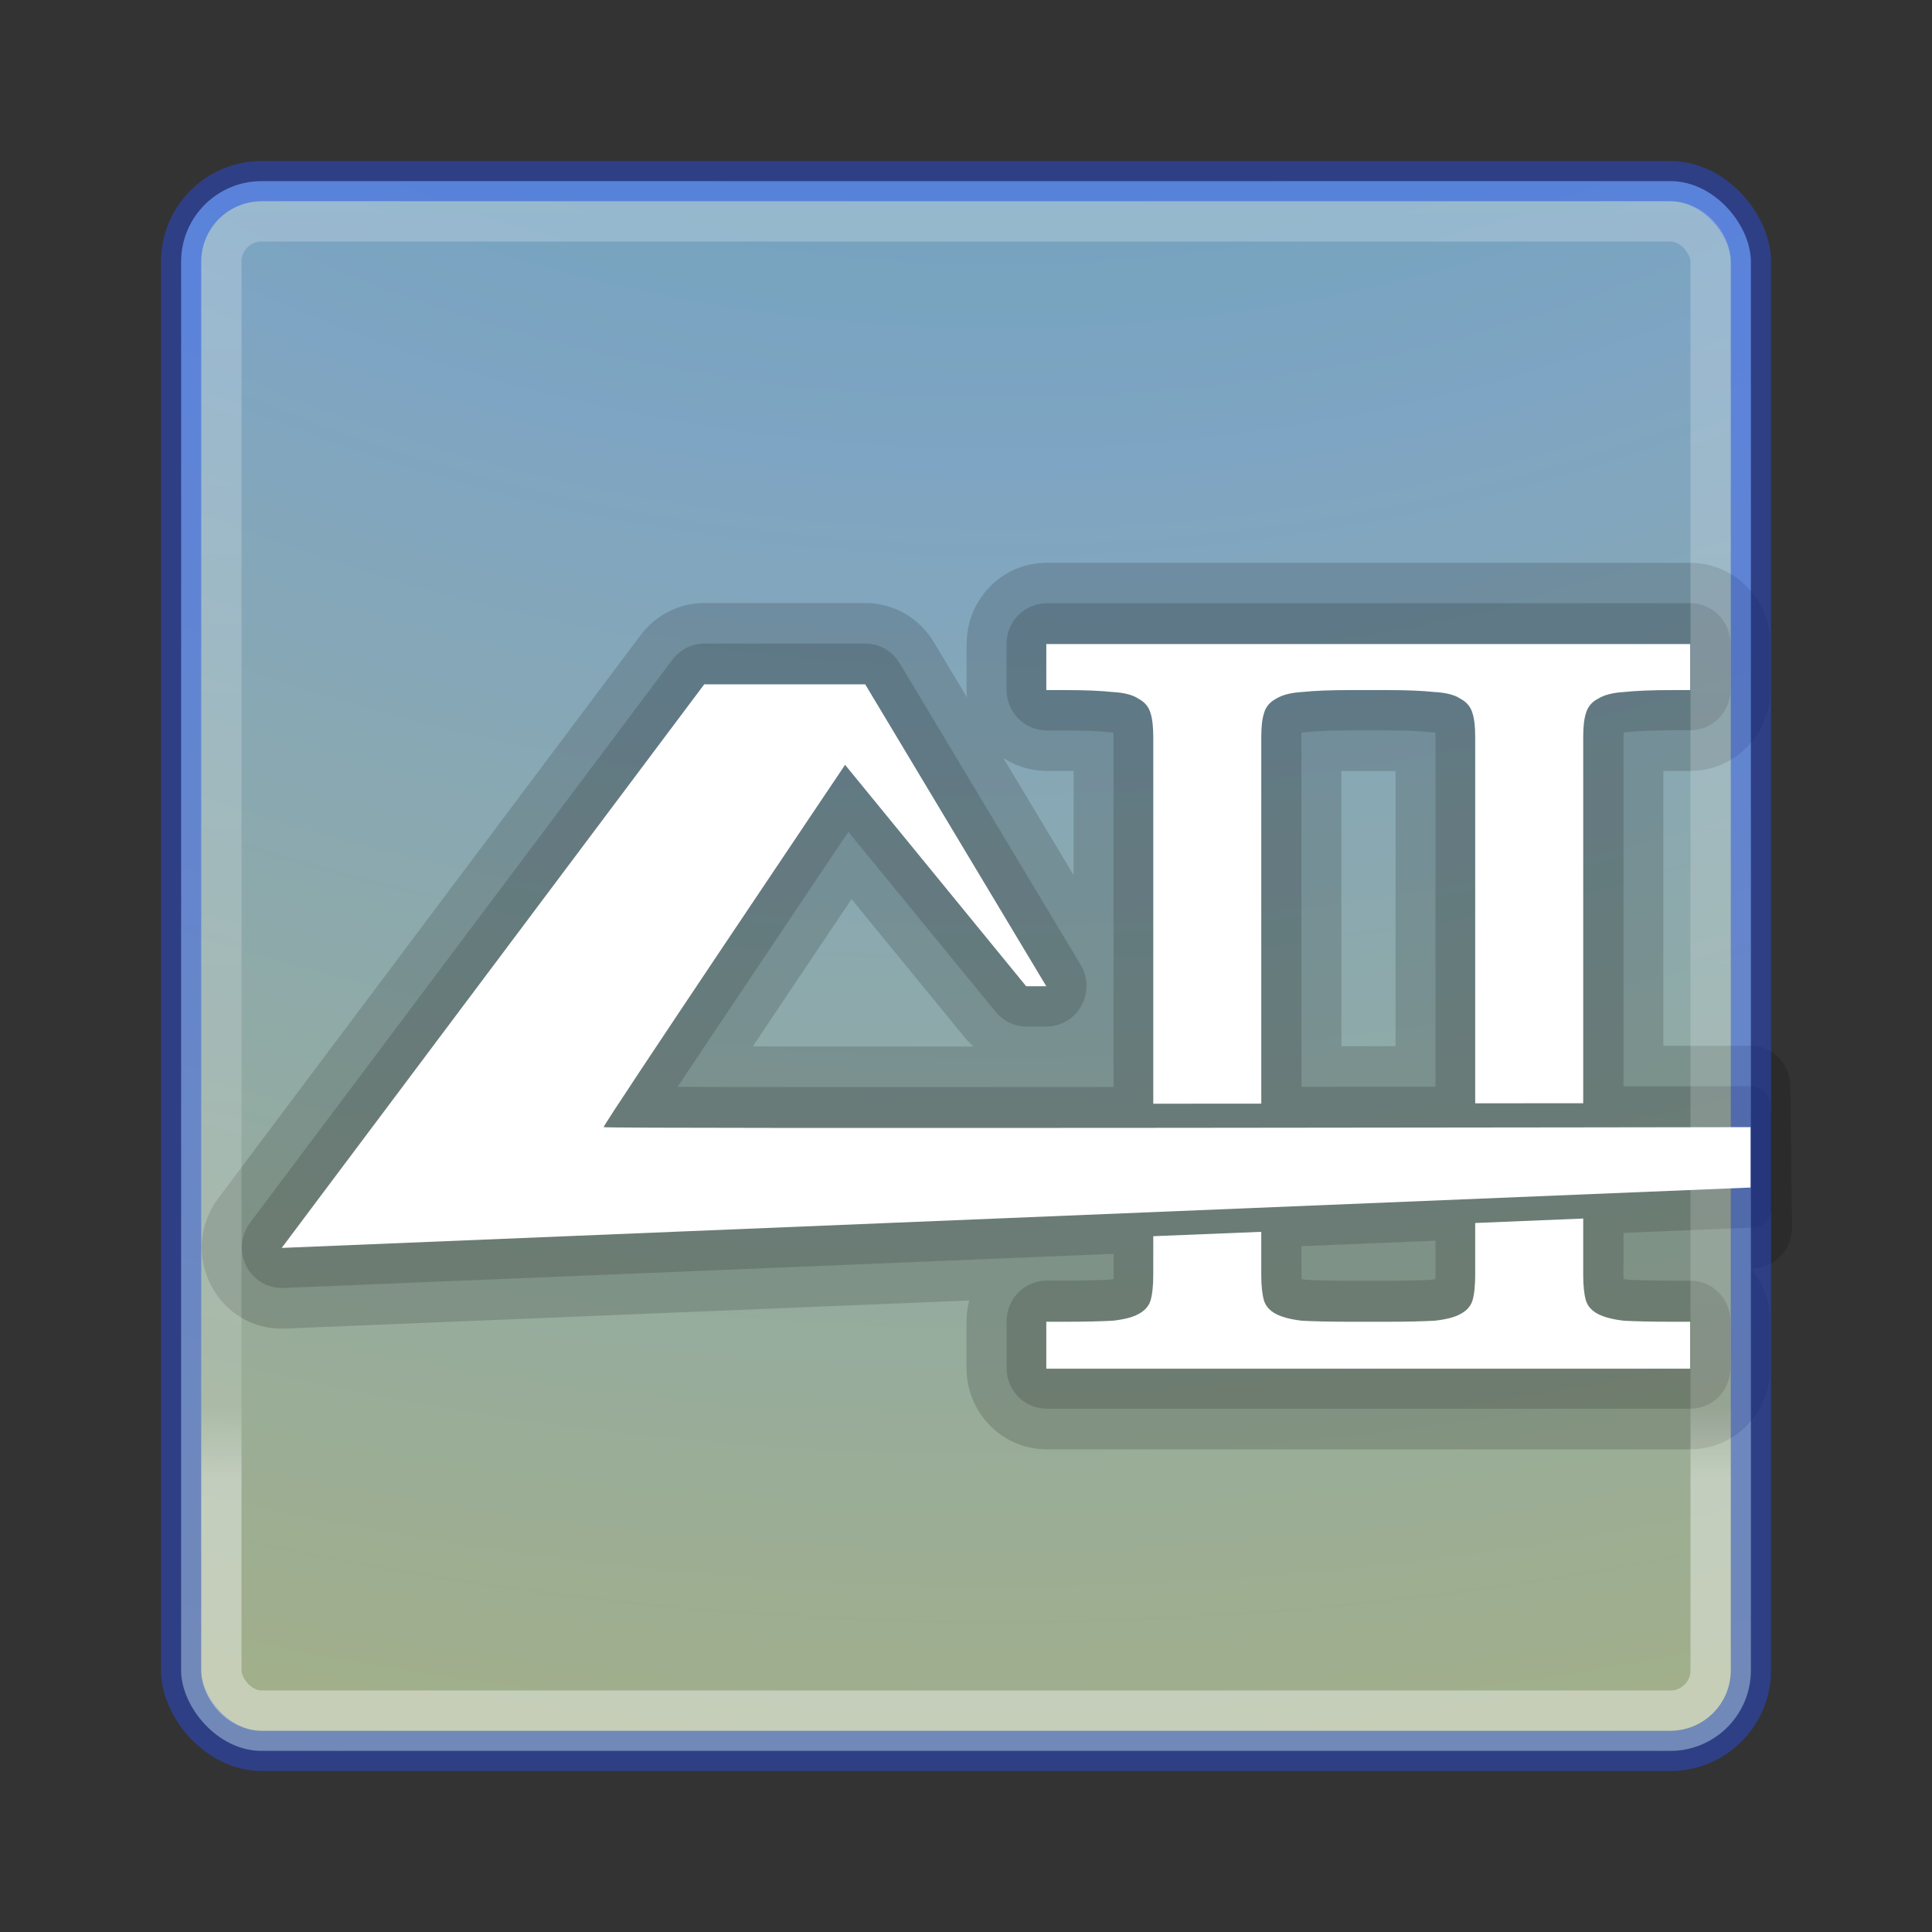 <?xml version="1.0" encoding="UTF-8" standalone="no"?>
<!-- Created with Inkscape (http://www.inkscape.org/) -->

<svg
   xmlns:dc="http://purl.org/dc/elements/1.1/"
   xmlns:cc="http://creativecommons.org/ns#"
   xmlns:rdf="http://www.w3.org/1999/02/22-rdf-syntax-ns#"
   xmlns:svg="http://www.w3.org/2000/svg"
   xmlns="http://www.w3.org/2000/svg"
   xmlns:sodipodi="http://sodipodi.sourceforge.net/DTD/sodipodi-0.dtd"
   xmlns:inkscape="http://www.inkscape.org/namespaces/inkscape"
   id="svg6649"
   height="48"
   width="48"
   version="1.1"
   inkscape:version="0.91 r13725"
   sodipodi:docname="stardrive2.svg">
  <rect width="100%" height="100%" fill="#333333" stroke="none"/>
  <sodipodi:namedview
     pagecolor="#ffffff"
     bordercolor="#666666"
     borderopacity="1"
     objecttolerance="10"
     gridtolerance="10"
     guidetolerance="10"
     inkscape:pageopacity="0"
     inkscape:pageshadow="2"
     inkscape:window-width="1535"
     inkscape:window-height="876"
     id="namedview43"
     showgrid="false"
     inkscape:zoom="4.9166667"
     inkscape:cx="-10.779661"
     inkscape:cy="24"
     inkscape:window-x="65"
     inkscape:window-y="24"
     inkscape:window-maximized="1"
     inkscape:current-layer="svg6649" />
  <defs
     id="defs6651">
    <radialGradient
       id="radialGradient5521-1"
       fx="6.2"
       gradientUnits="userSpaceOnUse"
       cy="9.957"
       cx="6.73"
       gradientTransform="matrix(0,9.498,-11.66,0,140.93,-79.161)"
       r="12.672">
      <stop
         id="stop4230"
         stop-color="#529bad"
         offset="0" />
      <stop
         id="stop4232"
         stop-color="#7ea5c3"
         offset=".262" />
      <stop
         id="stop4234"
         stop-color="#bbb661"
         offset=".705" />
      <stop
         id="stop4236"
         stop-color="#4b67b4"
         offset="1" />
    </radialGradient>
    <radialGradient
       id="radialGradient3013"
       gradientUnits="userSpaceOnUse"
       cy="43.5"
       cx="4.993"
       gradientTransform="matrix(2.004 0 0 1.4 27.988 -17.4)"
       r="2.5">
      <stop
         id="stop2883"
         stop-color="#181818"
         offset="0" />
      <stop
         id="stop2885"
         stop-color="#181818"
         stop-opacity="0"
         offset="1" />
    </radialGradient>
    <radialGradient
       id="radialGradient3015"
       gradientUnits="userSpaceOnUse"
       cy="43.5"
       cx="4.993"
       gradientTransform="matrix(2.004 0 0 1.4 -20.012 -104.4)"
       r="2.5">
      <stop
         id="stop2889"
         stop-color="#181818"
         offset="0" />
      <stop
         id="stop2891"
         stop-color="#181818"
         stop-opacity="0"
         offset="1" />
    </radialGradient>
    <linearGradient
       id="linearGradient6647"
       y2="39.999"
       gradientUnits="userSpaceOnUse"
       x2="25.058"
       y1="47.028"
       x1="25.058">
      <stop
         id="stop2895"
         stop-color="#181818"
         stop-opacity="0"
         offset="0" />
      <stop
         id="stop2897"
         stop-color="#181818"
         offset=".5" />
      <stop
         id="stop2899"
         stop-color="#181818"
         stop-opacity="0"
         offset="1" />
    </linearGradient>
    <clipPath
       id="clipPath-501592574">
      <g
         id="g17"
         transform="translate(0 -1004.4)">
        <path
           id="path19"
           d="m-24 13c0 1.105-0.672 2-1.5 2s-1.5-0.895-1.5-2 0.672-2 1.5-2 1.5 0.895 1.5 2z"
           fill="#1890d0"
           transform="matrix(15.333 0 0 11.5 415 878.86)" />
      </g>
    </clipPath>
    <linearGradient
       id="linearGradient3044"
       y2="43"
       gradientUnits="userSpaceOnUse"
       y1="5"
       gradientTransform="translate(-45.079,-5.221)"
       x2="24"
       x1="24">
      <stop
         id="stop4349"
         stop-color="#fff"
         stop-opacity="0"
         offset="0" />
      <stop
         id="stop4351"
         stop-color="#fff"
         stop-opacity=".235"
         offset=".063" />
      <stop
         id="stop4353"
         stop-color="#fff"
         stop-opacity=".157"
         offset=".951" />
      <stop
         id="stop4355"
         stop-color="#fff"
         stop-opacity=".392"
         offset="1" />
    </linearGradient>
  </defs>
  <g
     id="g47"
     transform="matrix(.909 0 0 .923 -63.753 1.56)">
    <g
       id="g49"
       clip-path="url(#clipPath-501592574)">
      <!-- color: #6cce3d -->
    </g>
  </g>
  <g
     id="g4171"
     transform="translate(0,-1)">
    <rect
       x="4.5"
       y="5.5"
       width="39"
       height="39"
       ry="2"
       rx="2"
       style="color:#000000;fill:url(#radialGradient5521-1)"
       id="rect5505-21" />
    <g
       transform="matrix(1.014,0,0,1.044,1.08,-0.718)"
       id="g4313"
       style="opacity:0.15;fill:none;stroke:#000000;stroke-width:1.944;stroke-linecap:round;stroke-linejoin:round">
      <path
         d="m 24.576,16.01 c -0.545,5.3e-5 -0.986,0.429 -0.986,0.958 l 0,1.094 c 5.4e-5,0.529 0.442,0.958 0.986,0.958 l 0.48,0 c 0.448,0 0.8,0.016 1.034,0.041 0.017,0.002 0.035,0.003 0.052,0.004 0.089,0.005 0.035,-0.01 0.062,-0.004 0.005,0.047 0.008,0.037 0.008,0.118 l 0,8.34 c -2.923,0.002 -5.886,0.004 -8.092,0.002 -1.07,-8.31e-4 -1.863,-0.002 -2.583,-0.004 0.547,-0.8 1.252,-1.827 1.968,-2.866 1.109,-1.607 1.734,-2.505 2.219,-3.206 l 3.596,4.268 c 0.187,0.222 0.467,0.351 0.763,0.352 l 0.493,0 c 0.766,-5.51e-4 1.239,-0.811 0.846,-1.45 l -4.438,-7.183 C 20.806,17.145 20.485,16.968 20.138,16.968 l -3.945,0 c -0.311,-1.32e-4 -0.603,0.142 -0.79,0.383 l -10.354,13.409 c -0.5,0.646 -0.001,1.566 0.83,1.532 l 20.332,-0.812 0,0.492 c 0,0.074 -0.005,0.073 -0.01,0.125 -0.039,0.01 -0.019,0.003 -0.091,0.013 -0.262,0.013 -0.61,0.022 -1.056,0.022 l -0.48,0 c -0.545,5.3e-5 -0.986,0.429 -0.986,0.958 l 0,1.117 c 5.5e-5,0.529 0.442,0.958 0.986,0.958 l 7.889,0 7.889,0 c 0.545,-5.3e-5 0.986,-0.429 0.986,-0.958 l 0,-1.117 c -5.9e-5,-0.529 -0.442,-0.958 -0.986,-0.958 l -0.456,0 c -0.456,0 -0.807,-0.009 -1.067,-0.022 -0.066,-0.008 -0.059,-0.009 -0.102,-0.019 -0.004,-0.051 -0.01,-0.049 -0.01,-0.12 l 0,-0.991 3.155,-0.125 -0.042,-3.352 c 0,0 -2.499,0.003 -3.113,0.004 l 0,-8.327 c 0,-0.073 0.003,-0.06 0.008,-0.107 0.032,-0.006 6.96e-4,-0.004 0.064,-0.007 0.017,-8.2e-4 0.033,-0.002 0.05,-0.004 0.232,-0.024 0.594,-0.041 1.057,-0.041 l 0.456,0 c 0.545,-5.3e-5 0.986,-0.429 0.986,-0.958 l 0,-1.094 c -5.5e-5,-0.529 -0.442,-0.958 -0.986,-0.958 l -7.889,0 -7.889,0 z m 1.674,1.143 0.052,0.004 c -0.013,-0.001 -0.033,-5.85e-4 -0.046,-0.002 -0.002,-1.04e-4 -0.004,-0.002 -0.006,-0.002 z m 4.54,0 c -0.003,1.44e-4 -0.005,0.002 -0.008,0.002 -0.012,0.001 -0.031,6.58e-4 -0.042,0.002 l 0.05,-0.004 z m 3.349,0 0.052,0.004 c -0.013,-0.001 -0.033,-5.85e-4 -0.046,-0.002 -0.002,-1.04e-4 -0.004,-0.002 -0.006,-0.002 z m 4.54,0 c -0.003,1.44e-4 -0.005,0.002 -0.008,0.002 -0.012,0.001 -0.031,6.58e-4 -0.042,0.002 L 38.679,17.153 Z m -11.395,0.264 0.108,0.062 c -0.025,-0.016 -0.049,-0.006 -0.073,-0.021 -0.016,-0.009 -0.019,-0.033 -0.035,-0.041 z m 2.473,0 c -0.009,0.004 -0.011,0.018 -0.019,0.022 -0.016,0.009 -0.033,0.004 -0.048,0.013 z m 5.416,0 0.108,0.062 c -0.025,-0.016 -0.049,-0.006 -0.073,-0.021 -0.016,-0.009 -0.019,-0.033 -0.035,-0.041 z m 2.473,0 c -0.009,0.004 -0.011,0.018 -0.019,0.022 -0.016,0.009 -0.033,0.004 -0.048,0.013 z m -9.927,0.509 1.603,0 c -0.118,0.147 -0.298,0.239 -0.351,0.41 -0.093,0.289 -0.114,0.552 -0.114,0.844 l 0,7.764 c -0.18,1.21e-4 -0.492,0.002 -0.674,0.002 l 0,-7.766 c 1.2e-5,-0.292 -0.021,-0.555 -0.114,-0.844 -0.053,-0.17 -0.233,-0.263 -0.351,-0.41 z m 7.889,0 1.603,0 c -0.118,0.147 -0.298,0.239 -0.351,0.41 -0.093,0.289 -0.114,0.552 -0.114,0.844 l 0,7.755 c -0.222,10e-5 -0.432,0.002 -0.674,0.002 l 0,-7.757 c 0,-0.292 -0.021,-0.555 -0.114,-0.844 -0.053,-0.17 -0.233,-0.263 -0.351,-0.41 z m -18.922,0.958 2.893,0 0.002,0.002 c -0.305,0.019 -0.584,0.174 -0.755,0.421 0,0 -1.478,2.134 -2.958,4.28 -0.74,1.073 -1.482,2.148 -2.038,2.963 -0.278,0.407 -0.509,0.749 -0.674,0.995 -0.082,0.123 -0.147,0.221 -0.196,0.297 -0.025,0.038 -0.044,0.07 -0.065,0.105 -0.011,0.017 -0.021,0.032 -0.039,0.065 -0.009,0.017 -0.019,0.037 -0.037,0.079 -0.009,0.021 -0.02,0.048 -0.035,0.095 -0.015,0.047 -0.042,0.275 -0.042,0.275 0,1.7e-4 0.727,0.926 0.792,0.939 0.064,0.013 0.084,0.013 0.102,0.015 0.037,0.004 0.05,0.003 0.065,0.004 0.03,0.001 0.054,0.003 0.085,0.004 0.062,0.001 0.143,0.003 0.248,0.004 0.21,0.002 0.512,0.004 0.898,0.006 0.771,0.003 1.87,0.005 3.188,0.006 2.636,0.002 6.148,8.57e-4 9.662,-0.002 0.834,-6.47e-4 0.846,-0.001 1.668,-0.002 l -21.575,0.861 z m 15.322,0.137 0.456,0 0.48,0 c 0.448,0 0.8,0.016 1.034,0.041 0.017,0.002 0.035,0.003 0.052,0.004 0.089,0.005 0.035,-0.01 0.062,-0.004 0.005,0.047 0.008,0.037 0.008,0.118 l 0,8.333 c -1.305,0.002 -1.712,0.002 -3.271,0.004 l 0,-8.337 c 0,-0.073 0.003,-0.06 0.008,-0.107 0.032,-0.006 6.97e-4,-0.004 0.064,-0.007 0.017,-8.2e-4 0.033,-0.002 0.05,-0.004 0.232,-0.024 0.594,-0.041 1.057,-0.041 z m 2.092,12.145 0,0.806 c 0,0.074 -0.005,0.073 -0.01,0.125 -0.039,0.01 -0.019,0.003 -0.091,0.013 -0.262,0.013 -0.61,0.022 -1.056,0.022 l -0.48,0 -0.456,0 c -0.456,0 -0.807,-0.009 -1.067,-0.022 -0.066,-0.008 -0.059,-0.009 -0.102,-0.019 -0.004,-0.051 -0.01,-0.049 -0.01,-0.12 l 0,-0.675 3.271,-0.131 z m 2.647,0.468 0,0.339 c 0,0.311 0.017,0.588 0.106,0.883 0.003,0.009 0.006,0.019 0.01,0.028 0.054,0.161 0.219,0.234 0.327,0.367 l -1.56,0 c 0.108,-0.133 0.274,-0.206 0.327,-0.367 0.003,-0.009 0.006,-0.019 0.01,-0.028 0.089,-0.295 0.106,-0.572 0.106,-0.883 l 0,-0.312 0.674,-0.026 z m -7.889,0.316 0,0.022 c 0,0.311 0.017,0.588 0.106,0.883 0.003,0.009 0.006,0.019 0.01,0.028 0.054,0.161 0.219,0.234 0.327,0.367 l -1.56,0 c 0.108,-0.133 0.274,-0.206 0.327,-0.367 0.003,-0.009 0.006,-0.019 0.01,-0.028 0.088,-0.294 0.106,-0.57 0.106,-0.879 l 0.674,-0.026 z m -1.535,1.788 -0.039,0.021 c 0.005,-0.003 0.007,-0.011 0.012,-0.013 0.009,-0.005 0.018,-0.002 0.027,-0.007 z m 7.889,0 -0.039,0.021 c 0.005,-0.003 0.007,-0.011 0.012,-0.013 0.009,-0.005 0.018,-0.002 0.027,-0.007 z"
         style="color:#000000;text-indent:0;text-decoration:none;text-decoration-line:none;text-decoration-style:solid;text-decoration-color:#000000;text-transform:none;block-progression:tb;white-space:normal;opacity:1;isolation:auto;mix-blend-mode:normal;solid-color:#000000;fill:#000000;color-rendering:auto;image-rendering:auto;shape-rendering:auto"
         id="path4315"
         inkscape:connector-curvature="0" />
    </g>
    <g
       transform="matrix(1.014,0,0,1.044,1.08,-0.718)"
       id="g4317"
       style="opacity:0.15;fill:none;stroke:#000000;stroke-width:0.972;stroke-linecap:round;stroke-linejoin:round">
      <path
         d="m 24.576,16.489 c -0.272,2.6e-5 -0.493,0.214 -0.493,0.479 l 0,1.094 c 2.7e-5,0.264 0.221,0.479 0.493,0.479 l 0.48,0 c 0.459,0 0.825,0.017 1.086,0.045 0.009,8.73e-4 0.018,0.002 0.027,0.002 0.24,0.013 0.371,0.066 0.385,0.075 0.017,0.012 0.035,0.022 0.054,0.032 0.051,0.025 0.038,0.015 0.048,0.051 l 0.004,0.013 c 0.019,0.057 0.044,0.205 0.044,0.421 l 0,8.724 c -9.3e-5,0.032 0.003,0.064 0.01,0.095 -3.116,0.002 -6.251,0.004 -8.594,0.002 -1.317,-10e-4 -2.414,-0.003 -3.182,-0.006 -0.136,-5.27e-4 -0.2,-0.001 -0.314,-0.002 0.135,-0.2 0.257,-0.382 0.439,-0.649 0.554,-0.811 1.295,-1.885 2.034,-2.957 1.294,-1.876 2.283,-3.305 2.587,-3.743 l 4.018,4.768 c 0.094,0.111 0.234,0.176 0.381,0.176 l 0.493,0 c 0.384,8.9e-4 0.622,-0.406 0.424,-0.726 l -4.438,-7.183 C 20.472,17.534 20.312,17.446 20.138,17.447 l -3.945,0 c -0.155,-2.87e-4 -0.301,0.07 -0.395,0.191 l -10.354,13.407 C 5.193,31.368 5.444,31.83 5.861,31.811 l 20.85,-0.833 c -0.004,0.025 -0.006,0.05 -0.006,0.075 l 0,0.917 c 0,0.227 -0.023,0.387 -0.046,0.469 -0.003,0.012 0.009,0.009 -0.05,0.039 -0.006,0.004 -0.013,0.007 -0.019,0.011 -0.031,0.017 -0.193,0.068 -0.441,0.095 -0.274,0.014 -0.636,0.024 -1.092,0.024 l -0.48,0 c -0.272,2.6e-5 -0.493,0.214 -0.493,0.479 l 0,1.117 c 2.7e-5,0.264 0.221,0.479 0.493,0.479 l 7.889,0 7.889,0 c 0.272,-2.7e-5 0.493,-0.214 0.493,-0.479 l 0,-1.117 c -2.7e-5,-0.264 -0.221,-0.479 -0.493,-0.479 l -0.456,0 c -0.474,0 -0.848,-0.01 -1.123,-0.024 -0.226,-0.027 -0.386,-0.074 -0.453,-0.107 -0.059,-0.03 -0.047,-0.028 -0.05,-0.039 -0.024,-0.083 -0.046,-0.243 -0.046,-0.469 l 0,-1.337 c 8.3e-5,-0.038 -0.004,-0.075 -0.013,-0.112 l 3.642,-0.146 -0.021,-2.394 c 0,0 -2.806,0.003 -3.617,0.004 0.006,-0.031 0.01,-0.062 0.01,-0.094 l 0,-8.713 c 0,-0.215 0.025,-0.364 0.044,-0.421 l 0.004,-0.013 c 0.011,-0.035 -0.003,-0.025 0.048,-0.051 0.012,-0.006 0.023,-0.012 0.035,-0.019 0.05,-0.03 0.183,-0.075 0.406,-0.088 0.008,-4.27e-4 0.017,-0.001 0.025,-0.002 0.261,-0.027 0.634,-0.045 1.109,-0.045 l 0.456,0 c 0.272,-2.7e-5 0.493,-0.214 0.493,-0.479 l 0,-1.094 c -2.7e-5,-0.264 -0.221,-0.479 -0.493,-0.479 l -7.889,0 -7.889,0 z m 0.493,0.958 7.396,0 7.396,0 0,0.138 c -0.467,9.25e-4 -0.851,0.014 -1.156,0.045 -0.002,8.4e-5 -0.002,0.002 -0.004,0.002 -0.313,0.018 -0.594,0.08 -0.842,0.223 -0.245,0.128 -0.452,0.356 -0.532,0.617 -0.07,0.214 -0.089,0.44 -0.089,0.707 l 0,8.234 c -0.489,3.61e-4 -1.05,0.001 -1.66,0.002 l 0,-8.236 c 0,-0.267 -0.019,-0.493 -0.089,-0.707 -0.079,-0.258 -0.284,-0.479 -0.524,-0.608 -0.251,-0.157 -0.529,-0.217 -0.851,-0.234 -0.001,-7.2e-5 -0.003,7.2e-5 -0.004,0 -0.312,-0.032 -0.695,-0.047 -1.167,-0.047 l -0.48,0 -0.456,0 c -0.488,0 -0.878,0.015 -1.192,0.047 -0.002,8.4e-5 -0.002,0.002 -0.004,0.002 -0.313,0.018 -0.594,0.08 -0.842,0.223 -0.245,0.128 -0.452,0.356 -0.532,0.617 -0.07,0.214 -0.089,0.44 -0.089,0.707 l 0,8.243 c -0.572,4.81e-4 -1.078,0.002 -1.66,0.002 l 0,-8.245 c 10e-6,-0.267 -0.019,-0.493 -0.089,-0.707 -0.079,-0.258 -0.284,-0.479 -0.524,-0.608 -0.251,-0.157 -0.529,-0.217 -0.851,-0.234 l -0.004,0 c -0.309,-0.032 -0.69,-0.047 -1.154,-0.048 l 0,-0.137 z m -8.629,0.958 3.419,0 2.163,3.503 -1.996,-2.37 c -0.209,-0.248 -0.605,-0.23 -0.79,0.036 0,0 -1.481,2.135 -2.961,4.28 -0.74,1.073 -1.478,2.148 -2.034,2.961 -0.278,0.407 -0.511,0.746 -0.674,0.989 -0.082,0.122 -0.144,0.22 -0.191,0.292 -0.023,0.036 -0.042,0.065 -0.058,0.092 -0.008,0.013 -0.015,0.026 -0.025,0.045 -0.005,0.01 -0.012,0.019 -0.021,0.041 -0.005,0.011 -0.01,0.025 -0.017,0.049 -0.007,0.024 -0.021,0.138 -0.021,0.138 0,1.7e-4 0.364,0.463 0.397,0.469 0.033,0.006 0.042,0.006 0.052,0.007 0.02,0.002 0.03,0.003 0.04,0.004 0.022,0.001 0.044,0.001 0.073,0.002 0.057,0.001 0.137,0.003 0.241,0.004 0.208,0.002 0.511,0.004 0.896,0.006 0.77,0.003 1.868,0.005 3.186,0.006 2.635,0.002 6.148,8.57e-4 9.662,-0.002 6.78,-0.005 13.093,-0.016 13.56,-0.017 l 0,0.498 -34.484,1.377 9.582,-12.409 z m 15.569,0.137 0.456,0 0.48,0 c 0.459,0 0.825,0.017 1.086,0.045 0.009,8.72e-4 0.018,0.002 0.027,0.002 0.24,0.013 0.371,0.066 0.385,0.075 0.017,0.012 0.035,0.022 0.054,0.032 0.051,0.025 0.038,0.015 0.048,0.051 l 0.004,0.013 c 0.019,0.057 0.044,0.205 0.044,0.421 l 0,8.714 c -2.24e-4,0.033 0.003,0.065 0.01,0.097 -1.634,0.002 -2.208,0.002 -4.276,0.004 0.006,-0.031 0.01,-0.062 0.01,-0.094 l 0,-8.722 c 0,-0.215 0.025,-0.364 0.044,-0.421 l 0.004,-0.013 c 0.011,-0.035 -0.003,-0.025 0.048,-0.051 0.012,-0.006 0.023,-0.012 0.035,-0.019 0.05,-0.03 0.183,-0.075 0.406,-0.088 0.008,-4.27e-4 0.017,-0.001 0.025,-0.002 0.261,-0.027 0.634,-0.045 1.109,-0.045 z m 2.591,12.124 c -0.004,0.025 -0.006,0.05 -0.006,0.075 l 0,1.231 c 0,0.227 -0.023,0.387 -0.046,0.469 -0.003,0.012 0.009,0.009 -0.05,0.039 -0.006,0.004 -0.013,0.007 -0.019,0.011 -0.031,0.017 -0.193,0.068 -0.441,0.095 -0.274,0.014 -0.636,0.024 -1.092,0.024 l -0.48,0 -0.456,0 c -0.474,0 -0.848,-0.01 -1.123,-0.024 C 30.661,32.559 30.5,32.512 30.433,32.479 30.374,32.45 30.386,32.452 30.383,32.44 30.36,32.357 30.337,32.197 30.337,31.971 l 0,-1.021 c 2.36e-4,-0.038 -0.004,-0.077 -0.013,-0.114 l 4.276,-0.17 z m 2.641,0.468 0,0.838 c 0,0.285 0.02,0.526 0.087,0.75 l 0.004,0.013 c 0.087,0.26 0.299,0.478 0.541,0.599 0.236,0.118 0.498,0.173 0.807,0.208 0.01,0.002 0.019,0.003 0.029,0.004 0.293,0.015 0.682,0.024 1.154,0.024 l 0,0.159 -7.396,0 -7.396,0 0,-0.159 c 0.47,-2.08e-4 0.856,-0.009 1.154,-0.024 0.009,-3.94e-4 0.018,-10e-4 0.027,-0.002 0.319,-0.034 0.577,-0.087 0.817,-0.217 0.238,-0.122 0.448,-0.334 0.534,-0.591 l 0.004,-0.013 c 0.067,-0.224 0.087,-0.465 0.087,-0.75 l 0,-0.456 1.66,-0.065 0,0.522 c 0,0.285 0.02,0.526 0.087,0.75 l 0.004,0.013 c 0.087,0.26 0.299,0.478 0.541,0.599 0.236,0.118 0.498,0.173 0.807,0.208 0.01,0.002 0.019,0.003 0.029,0.004 0.302,0.016 0.698,0.024 1.19,0.024 l 0.456,0 0.48,0 c 0.478,0 0.866,-0.008 1.167,-0.024 0.009,-3.94e-4 0.018,-10e-4 0.027,-0.002 0.319,-0.034 0.577,-0.087 0.817,-0.217 0.238,-0.122 0.448,-0.334 0.534,-0.591 l 0.004,-0.013 c 0.067,-0.224 0.087,-0.465 0.087,-0.75 l 0,-0.771 1.66,-0.067 z"
         style="color:#000000;text-indent:0;text-decoration:none;text-decoration-line:none;text-decoration-style:solid;text-decoration-color:#000000;text-transform:none;block-progression:tb;white-space:normal;opacity:1;isolation:auto;mix-blend-mode:normal;solid-color:#000000;fill:#000000;color-rendering:auto;image-rendering:auto;shape-rendering:auto"
         id="path4319"
         inkscape:connector-curvature="0" />
    </g>
    <rect
       x="4.5"
       y="5.5"
       width="39"
       height="39"
       ry="2"
       rx="2"
       style="color:#000000;opacity:0.4;fill:none;stroke:#2951ff;stroke-linecap:round;stroke-linejoin:round"
       id="rect5505-21-3-2" />
    <g
       transform="matrix(1.014,0,0,1.044,1.08,-0.718)"
       id="text4296"
       style="fill:#ffffff">
      <path
         transform="matrix(0.986,0,0,0.958,-1.065,0.687)"
         d="m 26,17 0,1.143 0.486,0 c 0.478,0 0.864,0.017 1.157,0.048 0.292,0.016 0.507,0.071 0.646,0.166 0.154,0.08 0.255,0.199 0.301,0.358 0.046,0.143 0.068,0.34 0.068,0.594 l 0,9.109 c 1.34,-10e-4 1.371,-10e-4 2.684,-0.002 l 0,-9.107 c 0,-0.254 0.022,-0.451 0.068,-0.594 0.046,-0.159 0.147,-0.278 0.301,-0.358 0.154,-0.095 0.369,-0.15 0.646,-0.166 0.293,-0.031 0.687,-0.048 1.18,-0.048 l 0.463,0 0.486,0 c 0.478,0 0.864,0.017 1.157,0.048 0.292,0.016 0.507,0.071 0.646,0.166 0.154,0.08 0.255,0.199 0.301,0.358 0.046,0.143 0.068,0.34 0.068,0.594 l 0,9.099 c 0.979,-0.001 2.015,-0.001 2.684,-0.002 l 0,-9.097 c 0,-0.254 0.022,-0.451 0.068,-0.594 0.046,-0.159 0.147,-0.278 0.301,-0.358 0.154,-0.095 0.369,-0.15 0.646,-0.166 0.293,-0.031 0.687,-0.048 1.18,-0.048 l 0.463,0 0,-1.143 -8,0 -8,0 z M 17.5,18 7,32 43.5,30.5 43.5,29 c 0,0 -28.5,0.046 -28.5,0 0,-0.087 6,-9 6,-9 l 4.5,5.5 0.5,0 -4.5,-7.5 -4,0 z m 21.842,13.27 -2.684,0.111 0,1.285 c 0,0.27 -0.022,0.484 -0.068,0.643 -0.046,0.142 -0.147,0.254 -0.301,0.334 -0.139,0.079 -0.354,0.134 -0.646,0.166 -0.293,0.015 -0.679,0.025 -1.157,0.025 l -0.486,0 -0.463,0 c -0.493,0 -0.887,-0.01 -1.18,-0.025 -0.277,-0.032 -0.492,-0.087 -0.646,-0.166 -0.154,-0.08 -0.255,-0.192 -0.301,-0.334 -0.046,-0.159 -0.068,-0.373 -0.068,-0.643 l 0,-1.066 -2.684,0.109 0,0.957 c 0,0.27 -0.022,0.484 -0.068,0.643 -0.046,0.142 -0.147,0.254 -0.301,0.334 -0.139,0.079 -0.354,0.134 -0.646,0.166 -0.293,0.015 -0.679,0.025 -1.157,0.025 l -0.486,0 0,1.166 8,0 8,0 0,-1.166 -0.463,0 c -0.493,0 -0.887,-0.01 -1.18,-0.025 -0.277,-0.032 -0.492,-0.087 -0.646,-0.166 -0.154,-0.08 -0.255,-0.192 -0.301,-0.334 -0.046,-0.159 -0.068,-0.373 -0.068,-0.643 l 0,-1.396 z"
         id="path4301"
         inkscape:connector-curvature="0"
         style="fill:#ffffff" />
    </g>
    <rect
       x="5.5"
       y="6.5"
       width="37"
       height="37"
       ry="1"
       rx="1"
       id="rect6741-2-9"
       style="fill:none;stroke:url(#linearGradient3044);stroke-linecap:round;stroke-linejoin:round" />
  </g>
</svg>
